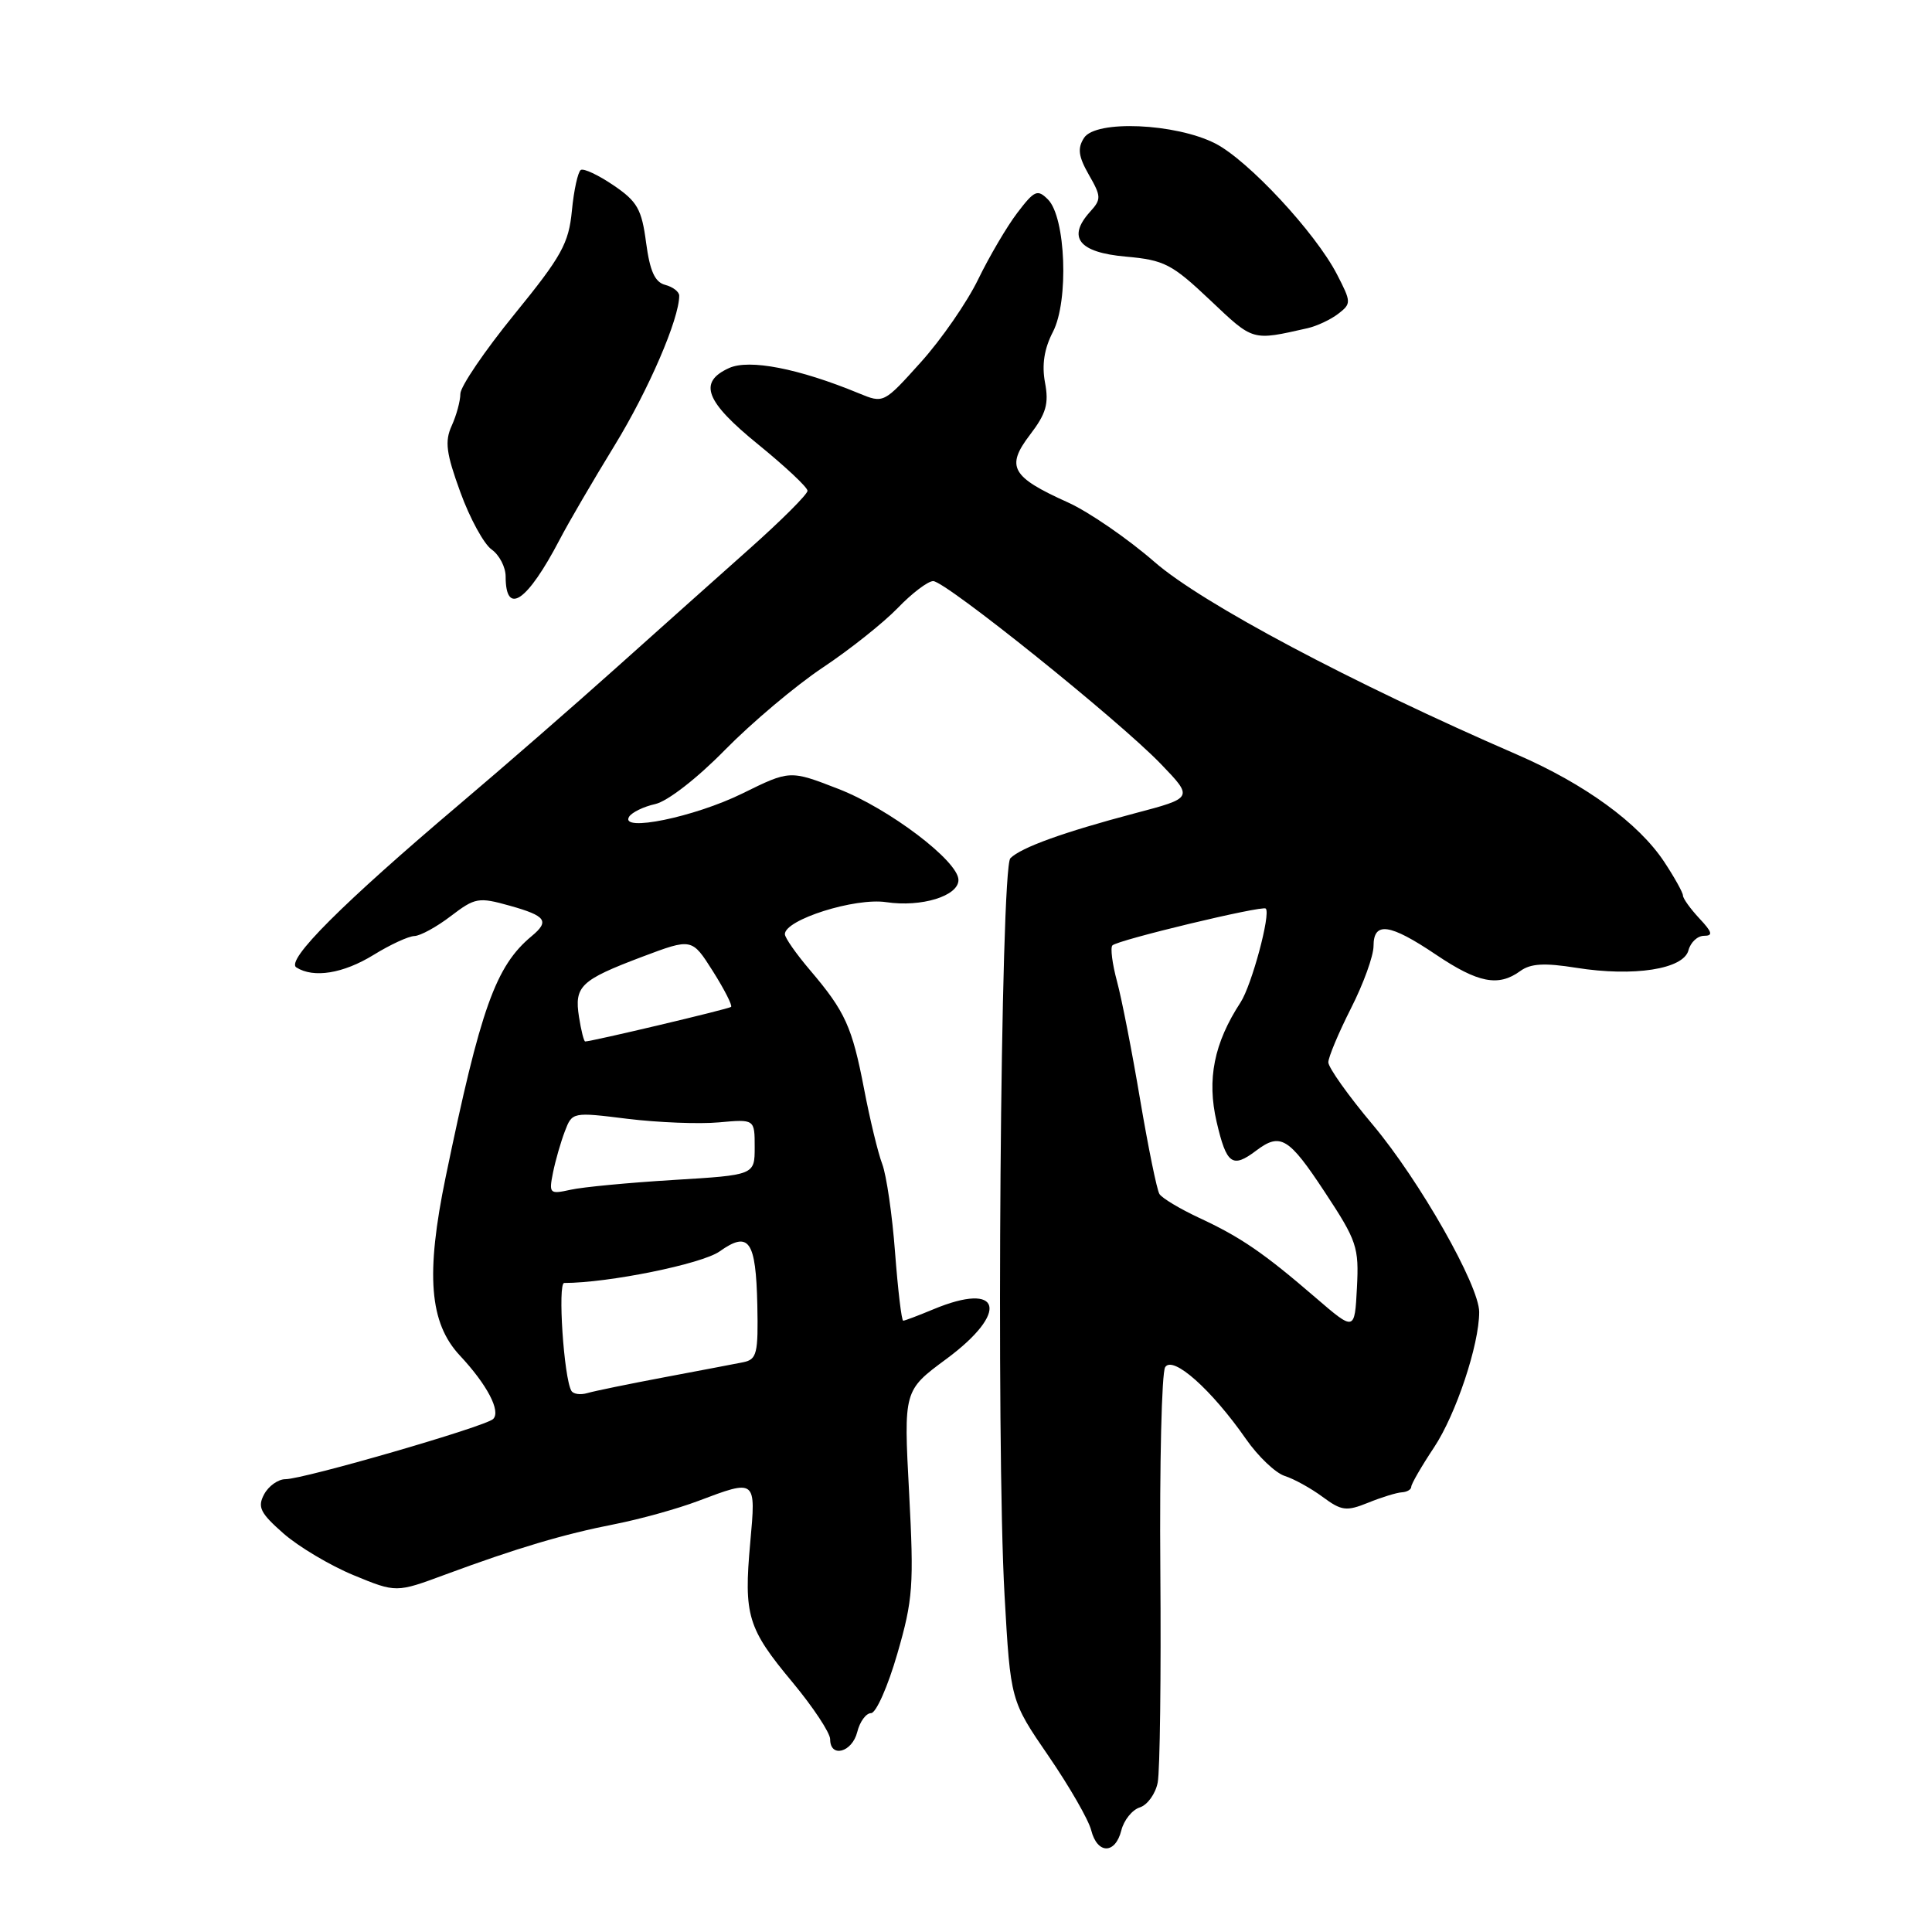 <?xml version="1.0" encoding="UTF-8" standalone="no"?>
<!DOCTYPE svg PUBLIC "-//W3C//DTD SVG 1.1//EN" "http://www.w3.org/Graphics/SVG/1.1/DTD/svg11.dtd" >
<svg xmlns="http://www.w3.org/2000/svg" xmlns:xlink="http://www.w3.org/1999/xlink" version="1.1" viewBox="0 0 256 256">
 <g >
 <path fill="currentColor"
d=" M 148.58 242.54 C 148.92 241.18 150.02 239.81 151.03 239.49 C 152.04 239.17 153.11 237.69 153.40 236.20 C 153.70 234.72 153.86 222.03 153.75 208.00 C 153.64 193.97 153.93 181.90 154.39 181.16 C 155.40 179.55 160.54 184.13 165.10 190.68 C 166.70 192.98 169.01 195.18 170.23 195.57 C 171.46 195.96 173.72 197.21 175.26 198.35 C 177.76 200.20 178.40 200.28 181.28 199.12 C 183.05 198.40 185.06 197.78 185.75 197.74 C 186.44 197.70 187.00 197.37 187.00 197.00 C 187.00 196.64 188.36 194.28 190.03 191.77 C 192.93 187.39 196.00 178.18 196.00 173.85 C 196.00 170.33 188.10 156.43 181.92 149.06 C 178.66 145.19 176.01 141.45 176.01 140.76 C 176.02 140.07 177.37 136.85 179.01 133.61 C 180.66 130.37 182.00 126.66 182.00 125.36 C 182.00 122.07 184.13 122.36 190.28 126.50 C 195.85 130.25 198.55 130.78 201.44 128.67 C 202.81 127.67 204.62 127.56 208.88 128.24 C 216.50 129.45 223.08 128.42 223.73 125.92 C 224.01 124.86 224.93 124.00 225.79 124.00 C 227.02 124.00 226.89 123.52 225.17 121.69 C 223.98 120.41 223.00 119.05 223.00 118.66 C 223.00 118.28 221.88 116.26 220.51 114.19 C 217.12 109.07 210.01 103.89 201.00 99.98 C 179.10 90.48 159.30 79.96 153.00 74.48 C 149.43 71.37 144.25 67.81 141.50 66.57 C 134.01 63.20 133.25 61.85 136.47 57.62 C 138.62 54.81 139.00 53.50 138.47 50.70 C 138.03 48.34 138.36 46.21 139.52 43.97 C 141.64 39.87 141.22 28.79 138.86 26.43 C 137.47 25.04 137.07 25.22 134.80 28.20 C 133.42 30.01 131.09 33.98 129.62 37.00 C 128.16 40.02 124.74 44.97 122.02 47.99 C 117.09 53.47 117.09 53.47 113.79 52.11 C 105.82 48.82 99.27 47.55 96.60 48.77 C 92.47 50.65 93.45 53.20 100.50 58.92 C 104.07 61.83 107.00 64.57 107.00 65.03 C 107.00 65.50 103.55 68.94 99.34 72.69 C 95.13 76.43 87.15 83.57 81.59 88.54 C 76.04 93.51 66.78 101.58 61.00 106.47 C 45.30 119.77 37.81 127.26 39.27 128.19 C 41.56 129.64 45.48 129.00 49.50 126.53 C 51.70 125.17 54.13 124.05 54.91 124.03 C 55.68 124.01 57.85 122.83 59.73 121.39 C 62.96 118.93 63.40 118.85 67.58 120.02 C 72.35 121.36 72.85 122.05 70.45 124.04 C 65.67 128.01 63.69 133.57 59.06 155.93 C 56.38 168.87 56.89 175.29 60.94 179.62 C 64.55 183.48 66.40 187.01 65.34 188.03 C 64.31 189.03 40.24 196.00 37.82 196.00 C 36.86 196.00 35.59 196.90 35.00 198.00 C 34.09 199.70 34.48 200.48 37.57 203.20 C 39.57 204.95 43.75 207.44 46.85 208.72 C 52.50 211.05 52.50 211.05 59.00 208.64 C 68.51 205.12 74.74 203.27 81.50 201.95 C 84.80 201.30 89.75 199.93 92.50 198.89 C 100.21 195.98 100.18 195.95 99.41 204.41 C 98.54 214.06 99.05 215.76 105.01 222.91 C 107.75 226.21 110.00 229.61 110.00 230.46 C 110.00 232.98 112.91 232.21 113.59 229.50 C 113.93 228.12 114.76 227.00 115.42 227.00 C 116.08 227.00 117.65 223.46 118.90 219.13 C 120.98 211.95 121.11 210.08 120.46 197.76 C 119.74 184.25 119.74 184.25 125.37 180.09 C 133.81 173.86 132.72 169.71 123.65 173.50 C 121.68 174.32 119.89 175.00 119.68 175.00 C 119.46 175.00 118.98 170.93 118.60 165.96 C 118.23 160.99 117.46 155.72 116.90 154.24 C 116.34 152.77 115.26 148.30 114.50 144.32 C 112.91 136.05 112.00 134.04 107.35 128.57 C 105.51 126.41 104.00 124.26 104.00 123.78 C 104.00 121.86 113.29 118.92 117.42 119.54 C 122.09 120.24 127.00 118.73 127.00 116.60 C 127.00 114.11 117.79 107.13 111.08 104.53 C 104.66 102.04 104.66 102.04 98.37 105.14 C 92.01 108.27 82.07 110.31 83.36 108.22 C 83.73 107.64 85.29 106.88 86.83 106.54 C 88.44 106.18 92.37 103.14 96.07 99.36 C 99.61 95.76 105.42 90.86 109.00 88.47 C 112.58 86.09 117.05 82.53 118.95 80.57 C 120.84 78.60 122.96 77.00 123.65 77.00 C 125.29 77.00 148.22 95.42 153.82 101.23 C 158.14 105.72 158.14 105.72 150.32 107.78 C 140.92 110.27 135.31 112.29 133.88 113.72 C 132.57 115.03 131.97 191.28 133.11 211.42 C 133.90 225.35 133.90 225.35 138.94 232.69 C 141.71 236.73 144.25 241.15 144.59 242.52 C 145.40 245.71 147.78 245.72 148.58 242.54 Z  M 74.16 71.50 C 75.30 69.30 78.59 63.67 81.45 59.00 C 85.95 51.65 90.00 42.25 90.00 39.18 C 90.00 38.66 89.17 38.02 88.15 37.75 C 86.77 37.39 86.12 35.94 85.61 32.15 C 85.03 27.72 84.44 26.69 81.30 24.56 C 79.30 23.20 77.35 22.28 76.96 22.52 C 76.58 22.76 76.04 25.19 75.78 27.91 C 75.36 32.26 74.43 33.95 68.15 41.66 C 64.22 46.49 61.00 51.23 61.00 52.18 C 61.00 53.13 60.48 55.04 59.85 56.42 C 58.91 58.49 59.12 60.06 61.00 65.22 C 62.25 68.67 64.12 72.09 65.14 72.81 C 66.16 73.53 67.00 75.14 67.00 76.39 C 67.00 81.68 69.86 79.73 74.16 71.50 Z  M 173.25 43.49 C 174.49 43.21 176.32 42.35 177.32 41.58 C 179.07 40.23 179.06 40.04 177.15 36.34 C 174.28 30.80 165.39 21.24 161.03 19.01 C 155.76 16.33 145.18 15.87 143.64 18.27 C 142.75 19.65 142.89 20.72 144.28 23.16 C 145.93 26.03 145.94 26.41 144.44 28.06 C 141.37 31.46 142.95 33.45 149.15 34.00 C 154.29 34.46 155.27 34.97 160.36 39.78 C 166.13 45.24 165.85 45.16 173.25 43.49 Z  M 75.71 184.29 C 74.71 182.58 73.88 170.00 74.76 170.00 C 80.62 170.00 93.01 167.48 95.35 165.82 C 99.25 163.05 100.16 164.36 100.35 172.94 C 100.48 179.35 100.29 180.13 98.50 180.50 C 97.40 180.72 92.67 181.62 88.00 182.50 C 83.33 183.38 78.75 184.32 77.83 184.59 C 76.92 184.86 75.96 184.73 75.71 184.29 Z  M 174.33 171.95 C 167.44 166.01 164.39 163.92 158.87 161.36 C 156.33 160.17 153.97 158.76 153.63 158.21 C 153.29 157.66 152.15 152.05 151.08 145.75 C 150.02 139.44 148.64 132.37 148.01 130.04 C 147.38 127.71 147.11 125.56 147.40 125.27 C 148.11 124.55 167.28 119.95 167.72 120.39 C 168.41 121.07 165.86 130.55 164.38 132.82 C 160.86 138.21 159.90 143.02 161.21 148.66 C 162.52 154.29 163.29 154.85 166.44 152.47 C 169.66 150.04 170.76 150.70 175.53 157.94 C 179.81 164.43 180.08 165.25 179.80 170.64 C 179.50 176.40 179.50 176.40 174.33 171.95 Z  M 73.27 155.40 C 73.59 153.80 74.30 151.34 74.84 149.92 C 75.82 147.35 75.84 147.34 83.16 148.25 C 87.20 148.74 92.64 148.96 95.25 148.72 C 100.00 148.29 100.00 148.29 100.00 152.00 C 100.00 155.70 100.00 155.70 89.25 156.35 C 83.34 156.71 77.19 157.29 75.60 157.65 C 72.83 158.26 72.72 158.16 73.27 155.40 Z  M 76.72 134.75 C 76.08 130.67 76.92 129.87 85.09 126.78 C 91.68 124.30 91.68 124.30 94.46 128.69 C 95.99 131.11 97.07 133.24 96.87 133.42 C 96.55 133.70 78.41 138.00 77.54 138.00 C 77.37 138.00 77.00 136.54 76.72 134.75 Z "/>
</g>
</svg>